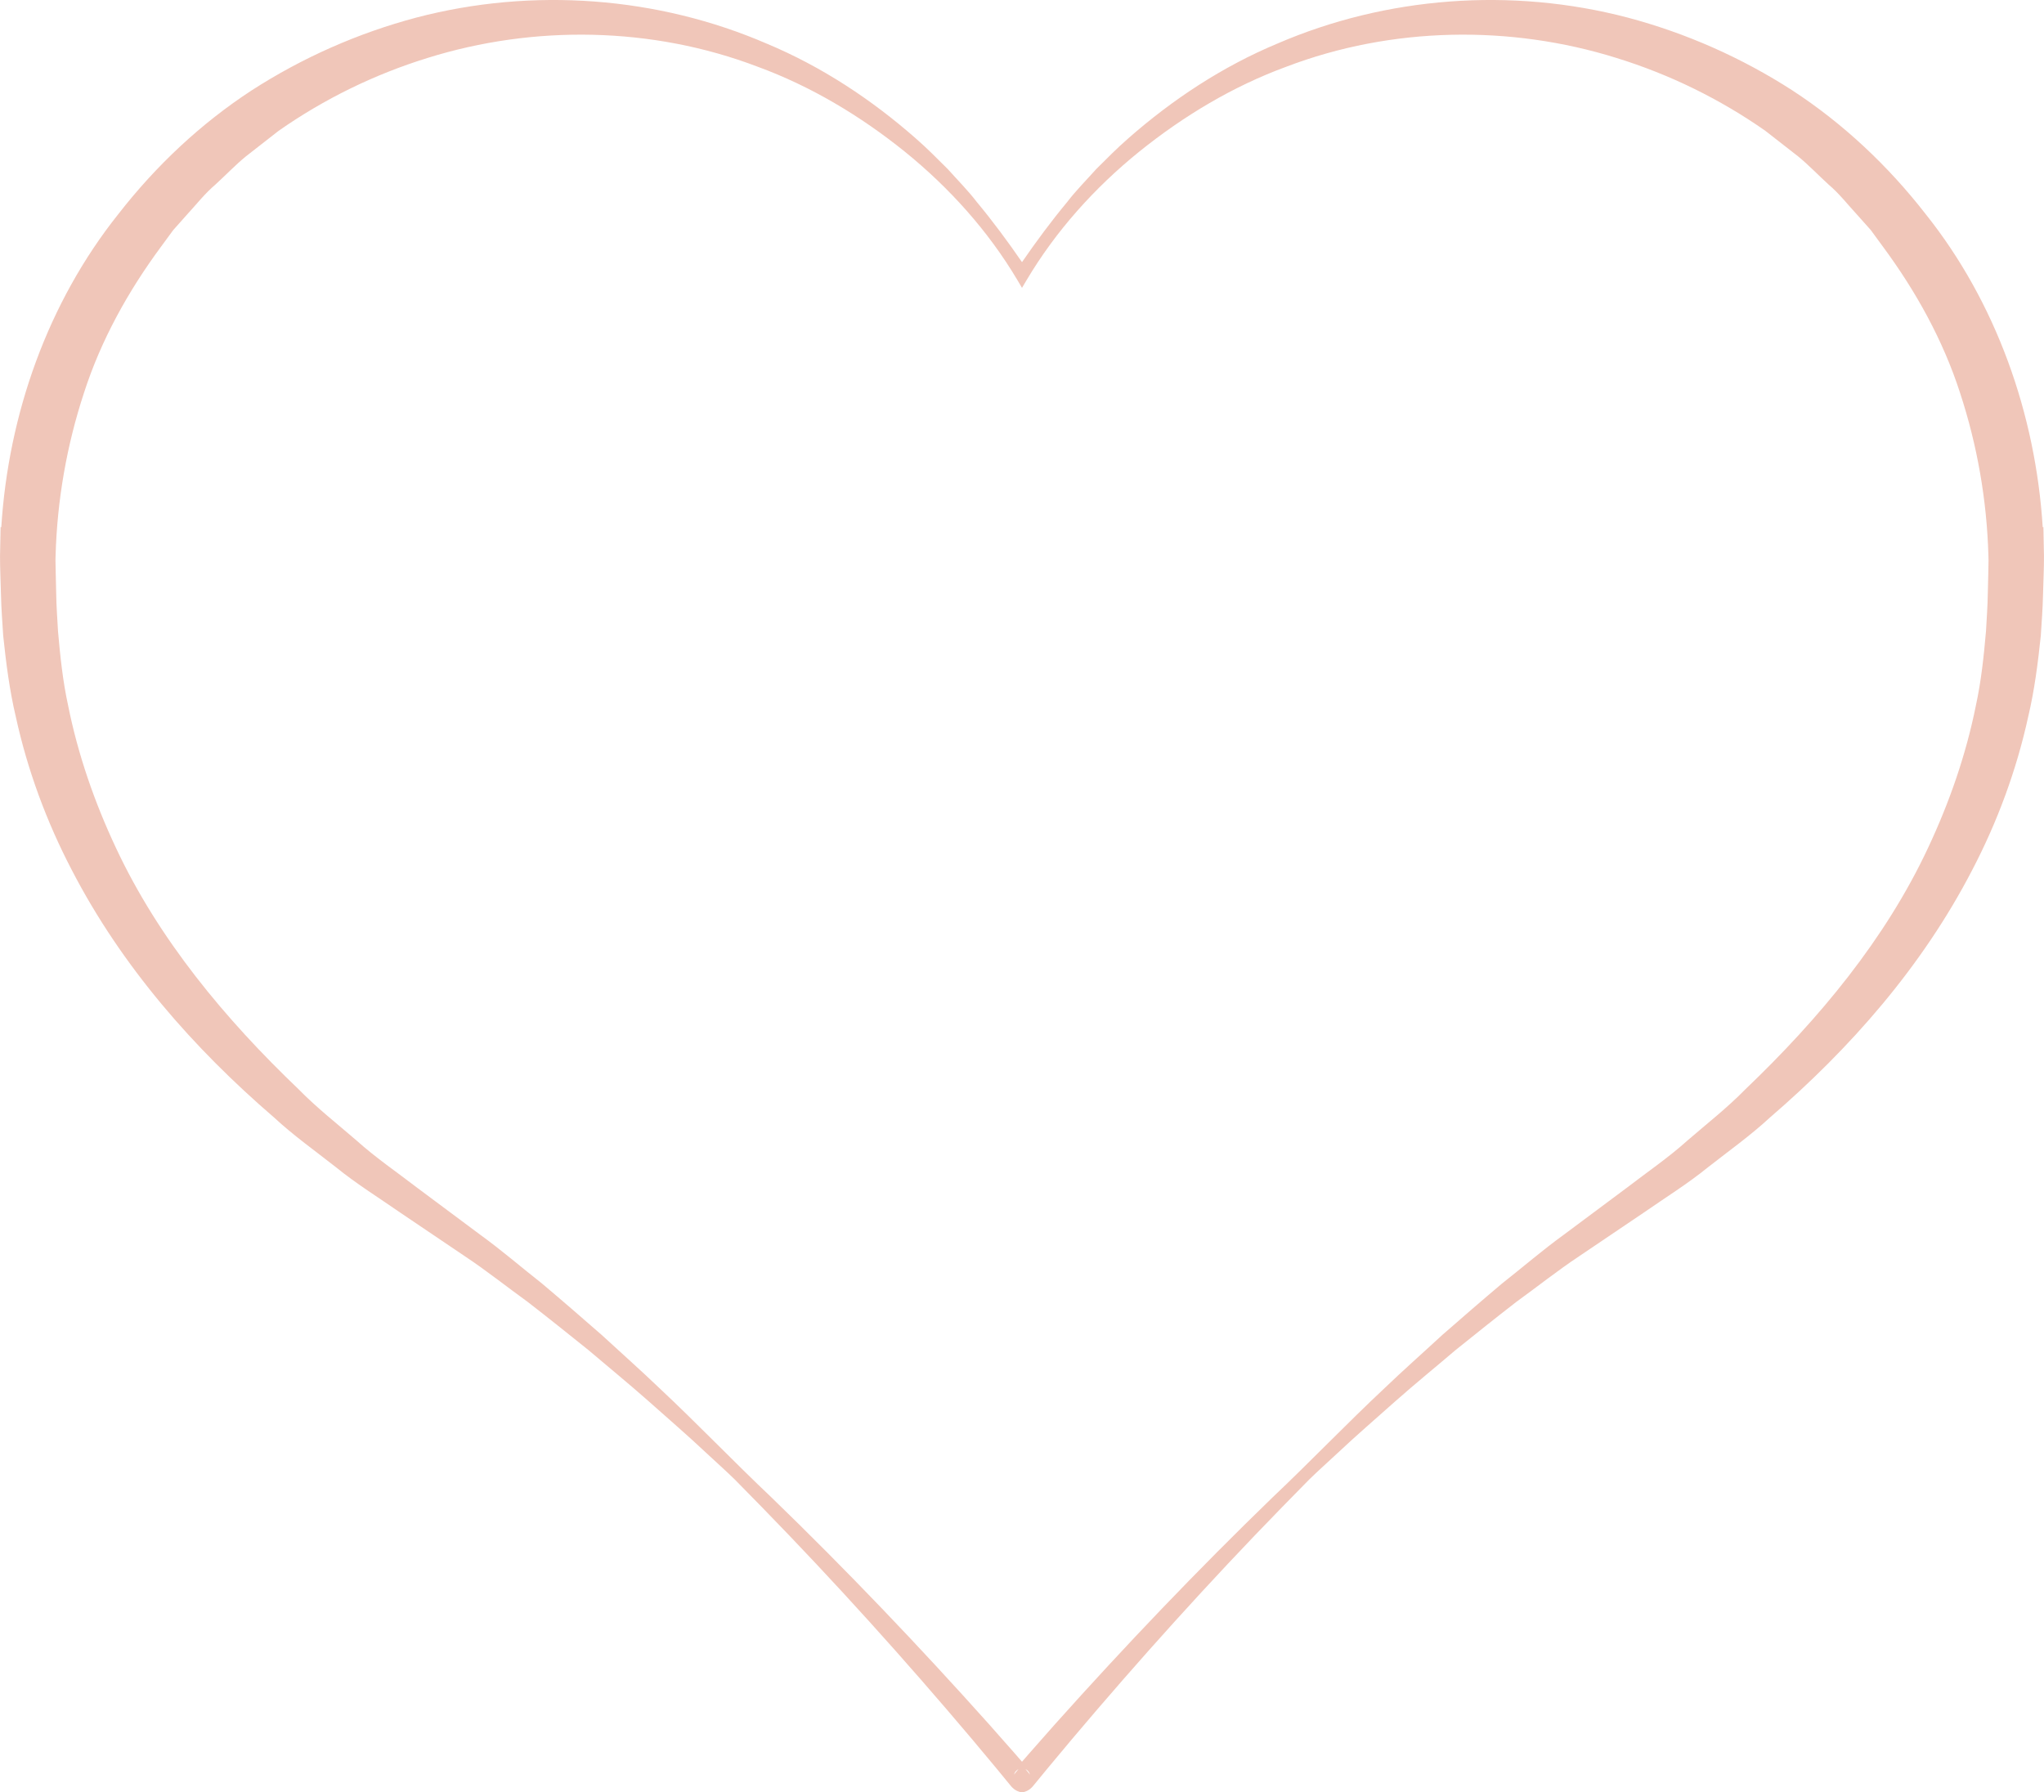 <?xml version="1.0" encoding="UTF-8"?>
<svg width="65px" height="57px" viewBox="0 0 65 57" version="1.1" xmlns="http://www.w3.org/2000/svg" xmlns:xlink="http://www.w3.org/1999/xlink">
    <!-- Generator: sketchtool 48.2 (47327) - http://www.bohemiancoding.com/sketch -->
    <title>63C4E75C-F1B4-421A-B9CA-4061B76A3DF4</title>
    <desc>Created with sketchtool.</desc>
    <defs></defs>
    <g id="FOOTER" stroke="none" stroke-width="1" fill="none" fill-rule="evenodd" transform="translate(-966, -44)">
        <path d="M1029.228,62.262 L1029.213,62.871 C1029.207,63.286 1029.177,63.678 1029.155,64.079 C1029.085,64.873 1029.003,65.666 1028.833,66.442 C1028.52,68 1027.995,69.513 1027.315,70.961 C1025.955,73.869 1023.849,76.403 1021.497,78.65 C1020.926,79.234 1020.28,79.737 1019.662,80.272 C1019.053,80.82 1018.374,81.282 1017.724,81.782 L1015.725,83.272 C1015.048,83.762 1014.416,84.309 1013.761,84.824 C1013.123,85.361 1012.494,85.908 1011.867,86.455 C1011.256,87.02 1010.631,87.571 1010.031,88.147 C1008.817,89.284 1007.668,90.487 1006.461,91.629 C1004.073,93.941 1001.776,96.347 999.557,98.828 L998.731,99.764 L998.5,100.029 L998.27,99.764 L997.443,98.828 C995.224,96.347 992.927,93.941 990.539,91.629 C989.332,90.487 988.183,89.284 986.969,88.147 C986.369,87.571 985.745,87.02 985.133,86.455 C984.506,85.908 983.877,85.361 983.239,84.824 C982.584,84.309 981.952,83.762 981.275,83.272 L979.276,81.782 C978.626,81.282 977.948,80.82 977.338,80.272 C976.72,79.737 976.074,79.234 975.503,78.65 C973.151,76.403 971.045,73.869 969.685,70.961 C969.005,69.513 968.48,68 968.167,66.442 C967.997,65.666 967.915,64.873 967.845,64.079 C967.823,63.678 967.793,63.286 967.787,62.871 L967.773,62.262 C967.769,62.107 967.765,61.979 967.764,61.817 L967.768,61.664 C967.818,59.902 968.123,58.158 968.672,56.49 C969.211,54.817 970.076,53.26 971.118,51.85 L971.508,51.318 L971.946,50.826 C972.244,50.504 972.515,50.153 972.851,49.869 C973.175,49.573 973.48,49.252 973.82,48.973 L974.861,48.16 C976.305,47.149 977.906,46.365 979.596,45.843 C982.971,44.789 986.733,44.84 990.097,46.123 C991.787,46.743 993.359,47.684 994.773,48.823 C996.183,49.964 997.427,51.344 998.36,52.918 L998.5,53.155 L998.641,52.918 C999.573,51.344 1000.817,49.964 1002.228,48.823 C1003.642,47.684 1005.213,46.743 1006.903,46.123 C1010.267,44.84 1014.029,44.789 1017.404,45.843 C1019.094,46.365 1020.695,47.149 1022.138,48.16 L1023.18,48.973 C1023.521,49.252 1023.825,49.573 1024.149,49.869 C1024.486,50.153 1024.756,50.504 1025.054,50.826 L1025.493,51.318 L1025.882,51.85 C1026.924,53.26 1027.789,54.817 1028.329,56.49 C1028.877,58.158 1029.182,59.902 1029.232,61.664 L1029.236,61.817 C1029.235,61.979 1029.231,62.107 1029.228,62.262 Z M998.742,100.424 L998.717,100.392 L998.612,100.263 C998.669,100.296 998.713,100.341 998.73,100.381 C998.74,100.399 998.747,100.416 998.752,100.432 C998.754,100.443 998.745,100.425 998.742,100.424 Z M998.284,100.392 L998.258,100.424 C998.255,100.425 998.246,100.443 998.248,100.432 C998.253,100.416 998.26,100.399 998.27,100.381 C998.287,100.341 998.331,100.296 998.388,100.263 L998.284,100.392 Z M1030.999,61.683 L1030.981,60.765 L1030.959,60.765 C1030.733,57.171 1029.478,53.616 1027.233,50.804 C1026.043,49.274 1024.617,47.932 1023.001,46.877 C1021.382,45.832 1019.606,45.049 1017.76,44.559 C1014.06,43.588 1010.076,43.892 1006.612,45.39 C1004.872,46.117 1003.282,47.167 1001.876,48.404 C1001.523,48.711 1001.194,49.046 1000.862,49.376 C1000.55,49.725 1000.219,50.056 999.934,50.428 C999.425,51.041 998.952,51.68 998.5,52.337 C998.048,51.68 997.575,51.041 997.066,50.428 C996.781,50.056 996.45,49.725 996.138,49.376 C995.806,49.046 995.477,48.711 995.124,48.404 C993.718,47.167 992.128,46.117 990.388,45.39 C986.925,43.892 982.941,43.588 979.24,44.559 C977.393,45.049 975.618,45.832 973.999,46.877 C972.383,47.932 970.957,49.274 969.767,50.804 C967.522,53.616 966.267,57.171 966.041,60.765 L966.019,60.765 L966.001,61.683 C965.998,61.835 966.007,62.09 966.012,62.295 L966.032,62.935 C966.041,63.353 966.075,63.791 966.102,64.221 C966.193,65.084 966.302,65.95 966.503,66.797 C966.875,68.498 967.484,70.141 968.283,71.67 C969.873,74.743 972.164,77.344 974.714,79.539 C975.333,80.113 976.02,80.601 976.68,81.119 C977.332,81.65 978.046,82.091 978.733,82.569 L980.787,83.956 C981.471,84.41 982.116,84.925 982.783,85.407 C983.434,85.911 984.078,86.427 984.721,86.944 C985.35,87.48 985.99,88.001 986.609,88.549 C987.226,89.1 987.855,89.638 988.457,90.206 C988.759,90.488 989.069,90.763 989.365,91.052 L990.235,91.939 C992.548,94.31 994.768,96.773 996.904,99.303 L997.699,100.255 L998.092,100.734 L998.141,100.794 C998.185,100.847 998.273,100.946 998.428,100.989 C998.453,100.996 998.476,100.997 998.5,101 C998.524,100.997 998.548,100.996 998.572,100.989 C998.728,100.946 998.815,100.847 998.859,100.794 L998.908,100.734 L999.301,100.255 L1000.096,99.303 C1002.232,96.773 1004.452,94.31 1006.765,91.939 L1007.635,91.052 C1007.931,90.763 1008.241,90.488 1008.543,90.206 C1009.145,89.638 1009.775,89.1 1010.39,88.549 C1011.01,88.001 1011.651,87.48 1012.279,86.944 C1012.922,86.427 1013.566,85.911 1014.217,85.407 C1014.884,84.925 1015.529,84.41 1016.213,83.956 L1018.267,82.569 C1018.954,82.091 1019.668,81.65 1020.32,81.119 C1020.981,80.601 1021.667,80.113 1022.287,79.539 C1024.836,77.344 1027.127,74.743 1028.717,71.67 C1029.516,70.141 1030.125,68.498 1030.497,66.797 C1030.698,65.95 1030.807,65.084 1030.898,64.221 C1030.925,63.791 1030.96,63.353 1030.968,62.935 L1030.988,62.295 C1030.993,62.09 1031.003,61.835 1030.999,61.683 Z" id="heart-hover" fill="#F0C6B9"></path>
    </g>
</svg>
